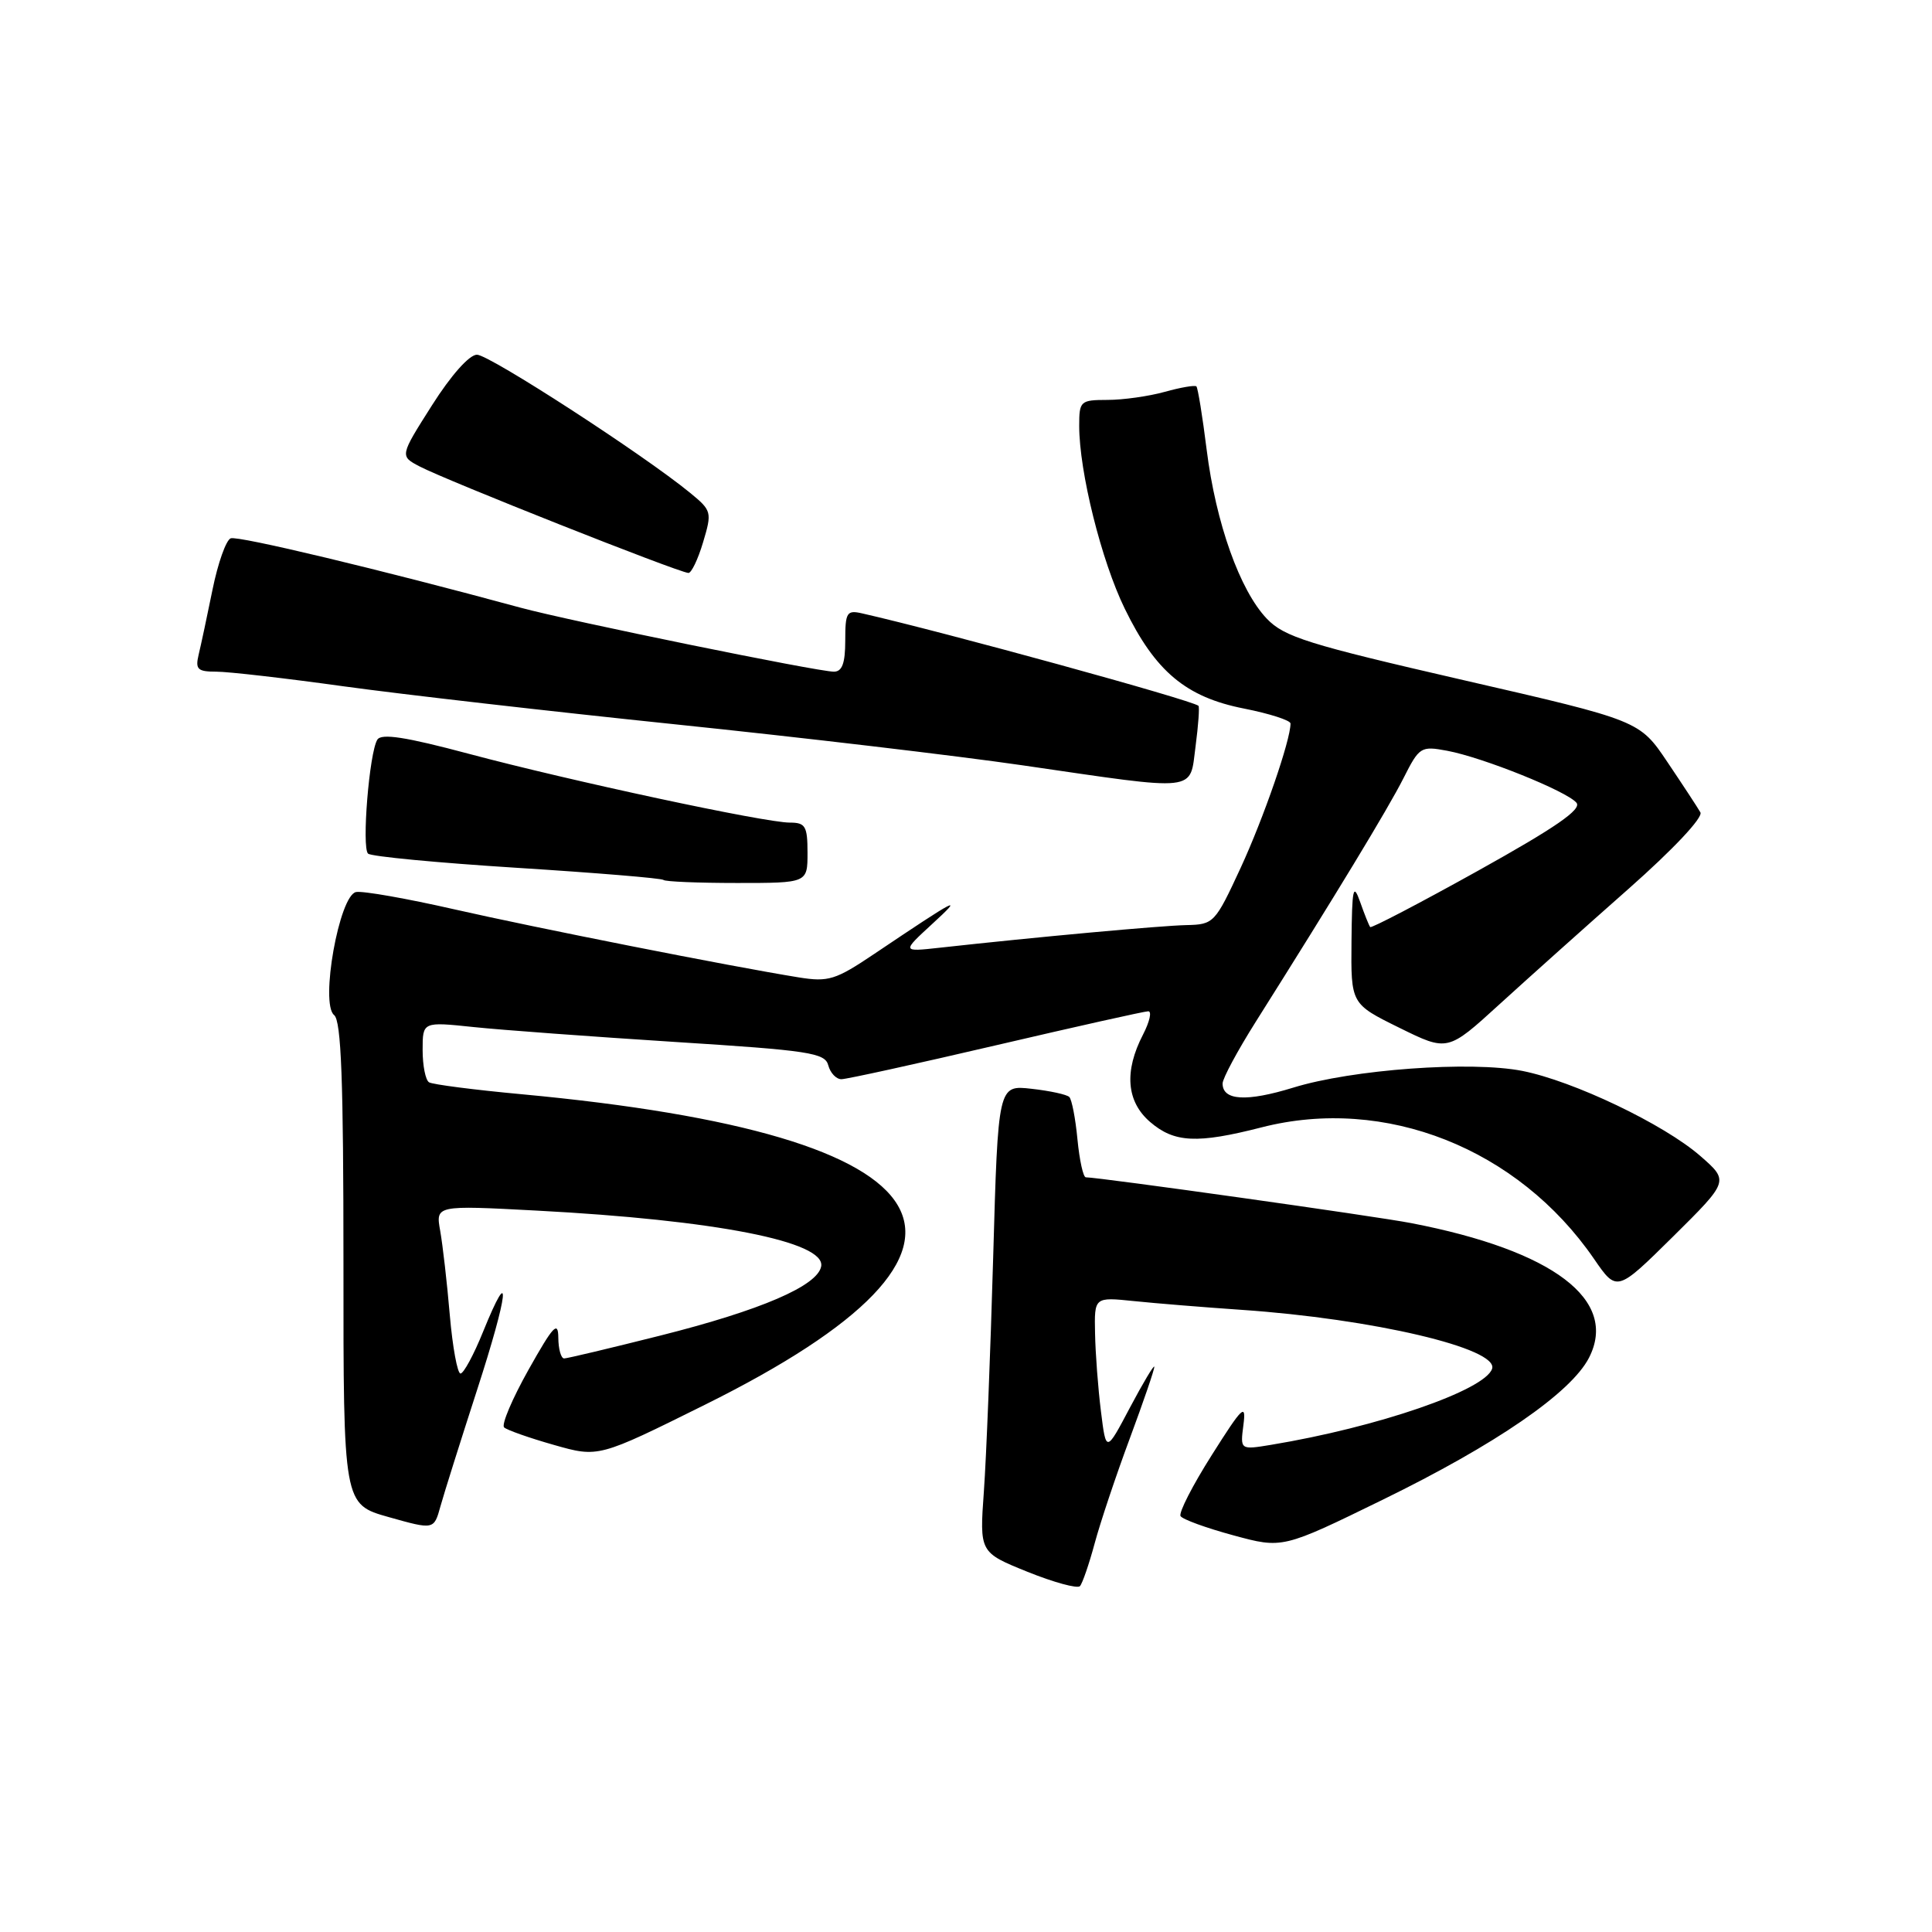 <?xml version="1.0" encoding="UTF-8" standalone="no"?>
<!DOCTYPE svg PUBLIC "-//W3C//DTD SVG 1.1//EN" "http://www.w3.org/Graphics/SVG/1.1/DTD/svg11.dtd" >
<svg xmlns="http://www.w3.org/2000/svg" xmlns:xlink="http://www.w3.org/1999/xlink" version="1.1" viewBox="0 0 256 256">
 <g >
 <path fill="currentColor"
d=" M 145.05 204.50 C 145.79 201.75 147.88 195.50 149.70 190.61 C 151.51 185.73 152.98 181.45 152.95 181.11 C 152.93 180.78 151.48 183.20 149.73 186.50 C 146.56 192.50 146.56 192.50 145.88 187.00 C 145.50 183.97 145.15 179.33 145.10 176.68 C 145.00 171.86 145.00 171.86 150.25 172.40 C 153.14 172.70 159.55 173.22 164.50 173.56 C 181.91 174.75 198.61 178.68 197.71 181.37 C 196.76 184.22 182.52 189.12 168.41 191.45 C 164.33 192.12 164.33 192.12 164.76 188.81 C 165.14 185.88 164.65 186.34 160.57 192.80 C 158.02 196.82 156.16 200.46 156.43 200.89 C 156.70 201.33 159.85 202.47 163.43 203.44 C 169.94 205.21 169.94 205.21 183.22 198.72 C 198.20 191.40 208.14 184.57 210.54 179.93 C 214.49 172.27 205.85 165.71 187.00 162.07 C 182.33 161.16 145.72 156.01 143.88 156.00 C 143.53 156.00 143.04 153.74 142.77 150.98 C 142.51 148.22 142.02 145.69 141.69 145.36 C 141.37 145.03 139.11 144.54 136.68 144.27 C 132.25 143.77 132.25 143.77 131.60 166.63 C 131.24 179.21 130.69 193.15 130.37 197.60 C 129.79 205.70 129.79 205.70 136.14 208.27 C 139.64 209.68 142.77 210.53 143.10 210.17 C 143.43 209.80 144.31 207.25 145.05 204.50 Z  M 63.21 184.19 C 67.40 171.27 67.84 167.03 64.01 176.46 C 62.78 179.51 61.43 182.00 61.02 182.00 C 60.61 182.00 59.97 178.51 59.60 174.25 C 59.24 169.99 58.66 164.97 58.33 163.10 C 57.72 159.70 57.72 159.70 71.11 160.41 C 94.81 161.66 109.42 164.53 108.81 167.80 C 108.34 170.38 100.81 173.62 87.50 176.97 C 80.90 178.63 75.16 180.00 74.75 180.00 C 74.34 180.00 73.99 178.76 73.98 177.25 C 73.96 174.96 73.31 175.66 70.03 181.50 C 67.87 185.35 66.41 188.79 66.80 189.14 C 67.18 189.49 70.15 190.54 73.40 191.46 C 79.30 193.14 79.30 193.14 93.40 186.14 C 135.85 165.08 127.18 150.40 69.10 144.99 C 62.83 144.41 57.32 143.70 56.85 143.41 C 56.38 143.12 56.00 141.19 56.00 139.13 C 56.00 135.38 56.00 135.38 62.75 136.09 C 66.46 136.48 78.45 137.36 89.39 138.06 C 107.25 139.19 109.32 139.51 109.75 141.16 C 110.02 142.17 110.80 143.00 111.49 143.00 C 112.18 143.00 121.41 140.97 132.00 138.50 C 142.59 136.03 151.65 134.00 152.15 134.00 C 152.65 134.00 152.33 135.39 151.46 137.08 C 148.93 141.96 149.26 145.97 152.40 148.67 C 155.60 151.42 158.62 151.57 167.17 149.38 C 183.52 145.19 201.13 152.15 211.21 166.80 C 214.24 171.21 214.24 171.21 221.68 163.86 C 229.11 156.50 229.11 156.50 225.31 153.18 C 220.49 148.97 208.49 143.24 201.71 141.90 C 194.88 140.56 179.18 141.70 171.35 144.12 C 165.18 146.02 162.00 145.84 162.00 143.57 C 162.00 142.90 163.97 139.24 166.37 135.43 C 176.97 118.62 183.91 107.18 185.95 103.15 C 188.07 98.95 188.26 98.83 191.76 99.48 C 196.51 100.37 207.62 104.84 208.89 106.37 C 209.62 107.24 206.15 109.64 195.86 115.37 C 188.15 119.66 181.71 123.02 181.56 122.84 C 181.40 122.65 180.80 121.15 180.22 119.50 C 179.31 116.93 179.15 117.67 179.08 124.76 C 179.00 133.02 179.00 133.02 185.41 136.18 C 191.82 139.34 191.82 139.34 198.66 133.10 C 202.42 129.67 210.11 122.79 215.74 117.82 C 221.74 112.52 225.70 108.30 225.31 107.64 C 224.95 107.01 222.99 104.02 220.95 100.99 C 217.25 95.48 217.25 95.48 193.87 90.11 C 173.30 85.38 170.18 84.40 167.86 81.98 C 164.29 78.24 161.11 69.32 159.89 59.60 C 159.34 55.17 158.72 51.39 158.53 51.20 C 158.34 51.01 156.46 51.33 154.34 51.92 C 152.23 52.51 148.81 52.99 146.75 52.99 C 143.15 53.00 143.00 53.13 143.00 56.43 C 143.00 62.51 145.94 74.32 149.04 80.66 C 153.09 88.98 157.15 92.38 164.85 93.89 C 168.23 94.56 171.00 95.45 171.00 95.87 C 171.00 98.10 167.43 108.42 164.39 115.00 C 161.00 122.32 160.83 122.50 157.21 122.58 C 153.85 122.65 137.32 124.16 124.50 125.58 C 119.50 126.13 119.50 126.13 123.50 122.45 C 127.84 118.47 126.98 118.91 115.84 126.40 C 110.71 129.85 109.78 130.14 105.84 129.51 C 96.69 128.03 71.01 122.95 60.15 120.48 C 53.91 119.06 48.08 118.03 47.18 118.20 C 44.95 118.63 42.39 132.99 44.27 134.50 C 45.22 135.26 45.51 143.17 45.51 167.42 C 45.50 199.33 45.50 199.33 51.50 201.02 C 57.50 202.71 57.50 202.71 58.36 199.60 C 58.83 197.90 61.02 190.96 63.21 184.19 Z  M 107.00 113.00 C 107.00 109.47 106.72 109.00 104.66 109.00 C 101.33 109.00 75.59 103.48 62.11 99.88 C 53.76 97.65 50.53 97.15 50.00 98.01 C 48.93 99.72 47.91 112.32 48.77 113.11 C 49.17 113.49 58.05 114.33 68.50 114.99 C 78.95 115.65 87.69 116.37 87.92 116.60 C 88.15 116.82 92.53 117.00 97.67 117.00 C 107.00 117.00 107.00 117.00 107.00 113.00 Z  M 158.42 98.88 C 158.79 96.07 158.96 93.66 158.80 93.52 C 157.83 92.74 125.08 83.74 114.25 81.28 C 112.20 80.81 112.00 81.13 112.00 84.88 C 112.00 87.89 111.59 89.00 110.49 89.00 C 108.34 89.00 75.51 82.29 68.97 80.52 C 50.46 75.49 31.54 70.96 30.57 71.33 C 29.95 71.57 28.87 74.63 28.16 78.13 C 27.45 81.63 26.62 85.51 26.32 86.75 C 25.86 88.69 26.18 89.00 28.67 89.00 C 30.26 89.00 37.84 89.87 45.53 90.94 C 53.21 92.00 73.00 94.27 89.50 95.98 C 106.00 97.69 126.70 100.13 135.50 101.41 C 159.08 104.84 157.61 105.01 158.42 98.88 Z  M 93.16 71.86 C 94.36 67.85 94.31 67.66 91.45 65.31 C 85.30 60.26 64.84 47.00 63.20 47.00 C 62.19 47.00 59.77 49.71 57.23 53.72 C 52.97 60.43 52.97 60.43 55.61 61.81 C 59.14 63.66 89.63 75.75 91.21 75.92 C 91.60 75.96 92.48 74.14 93.16 71.86 Z "/>
</g>
</svg>